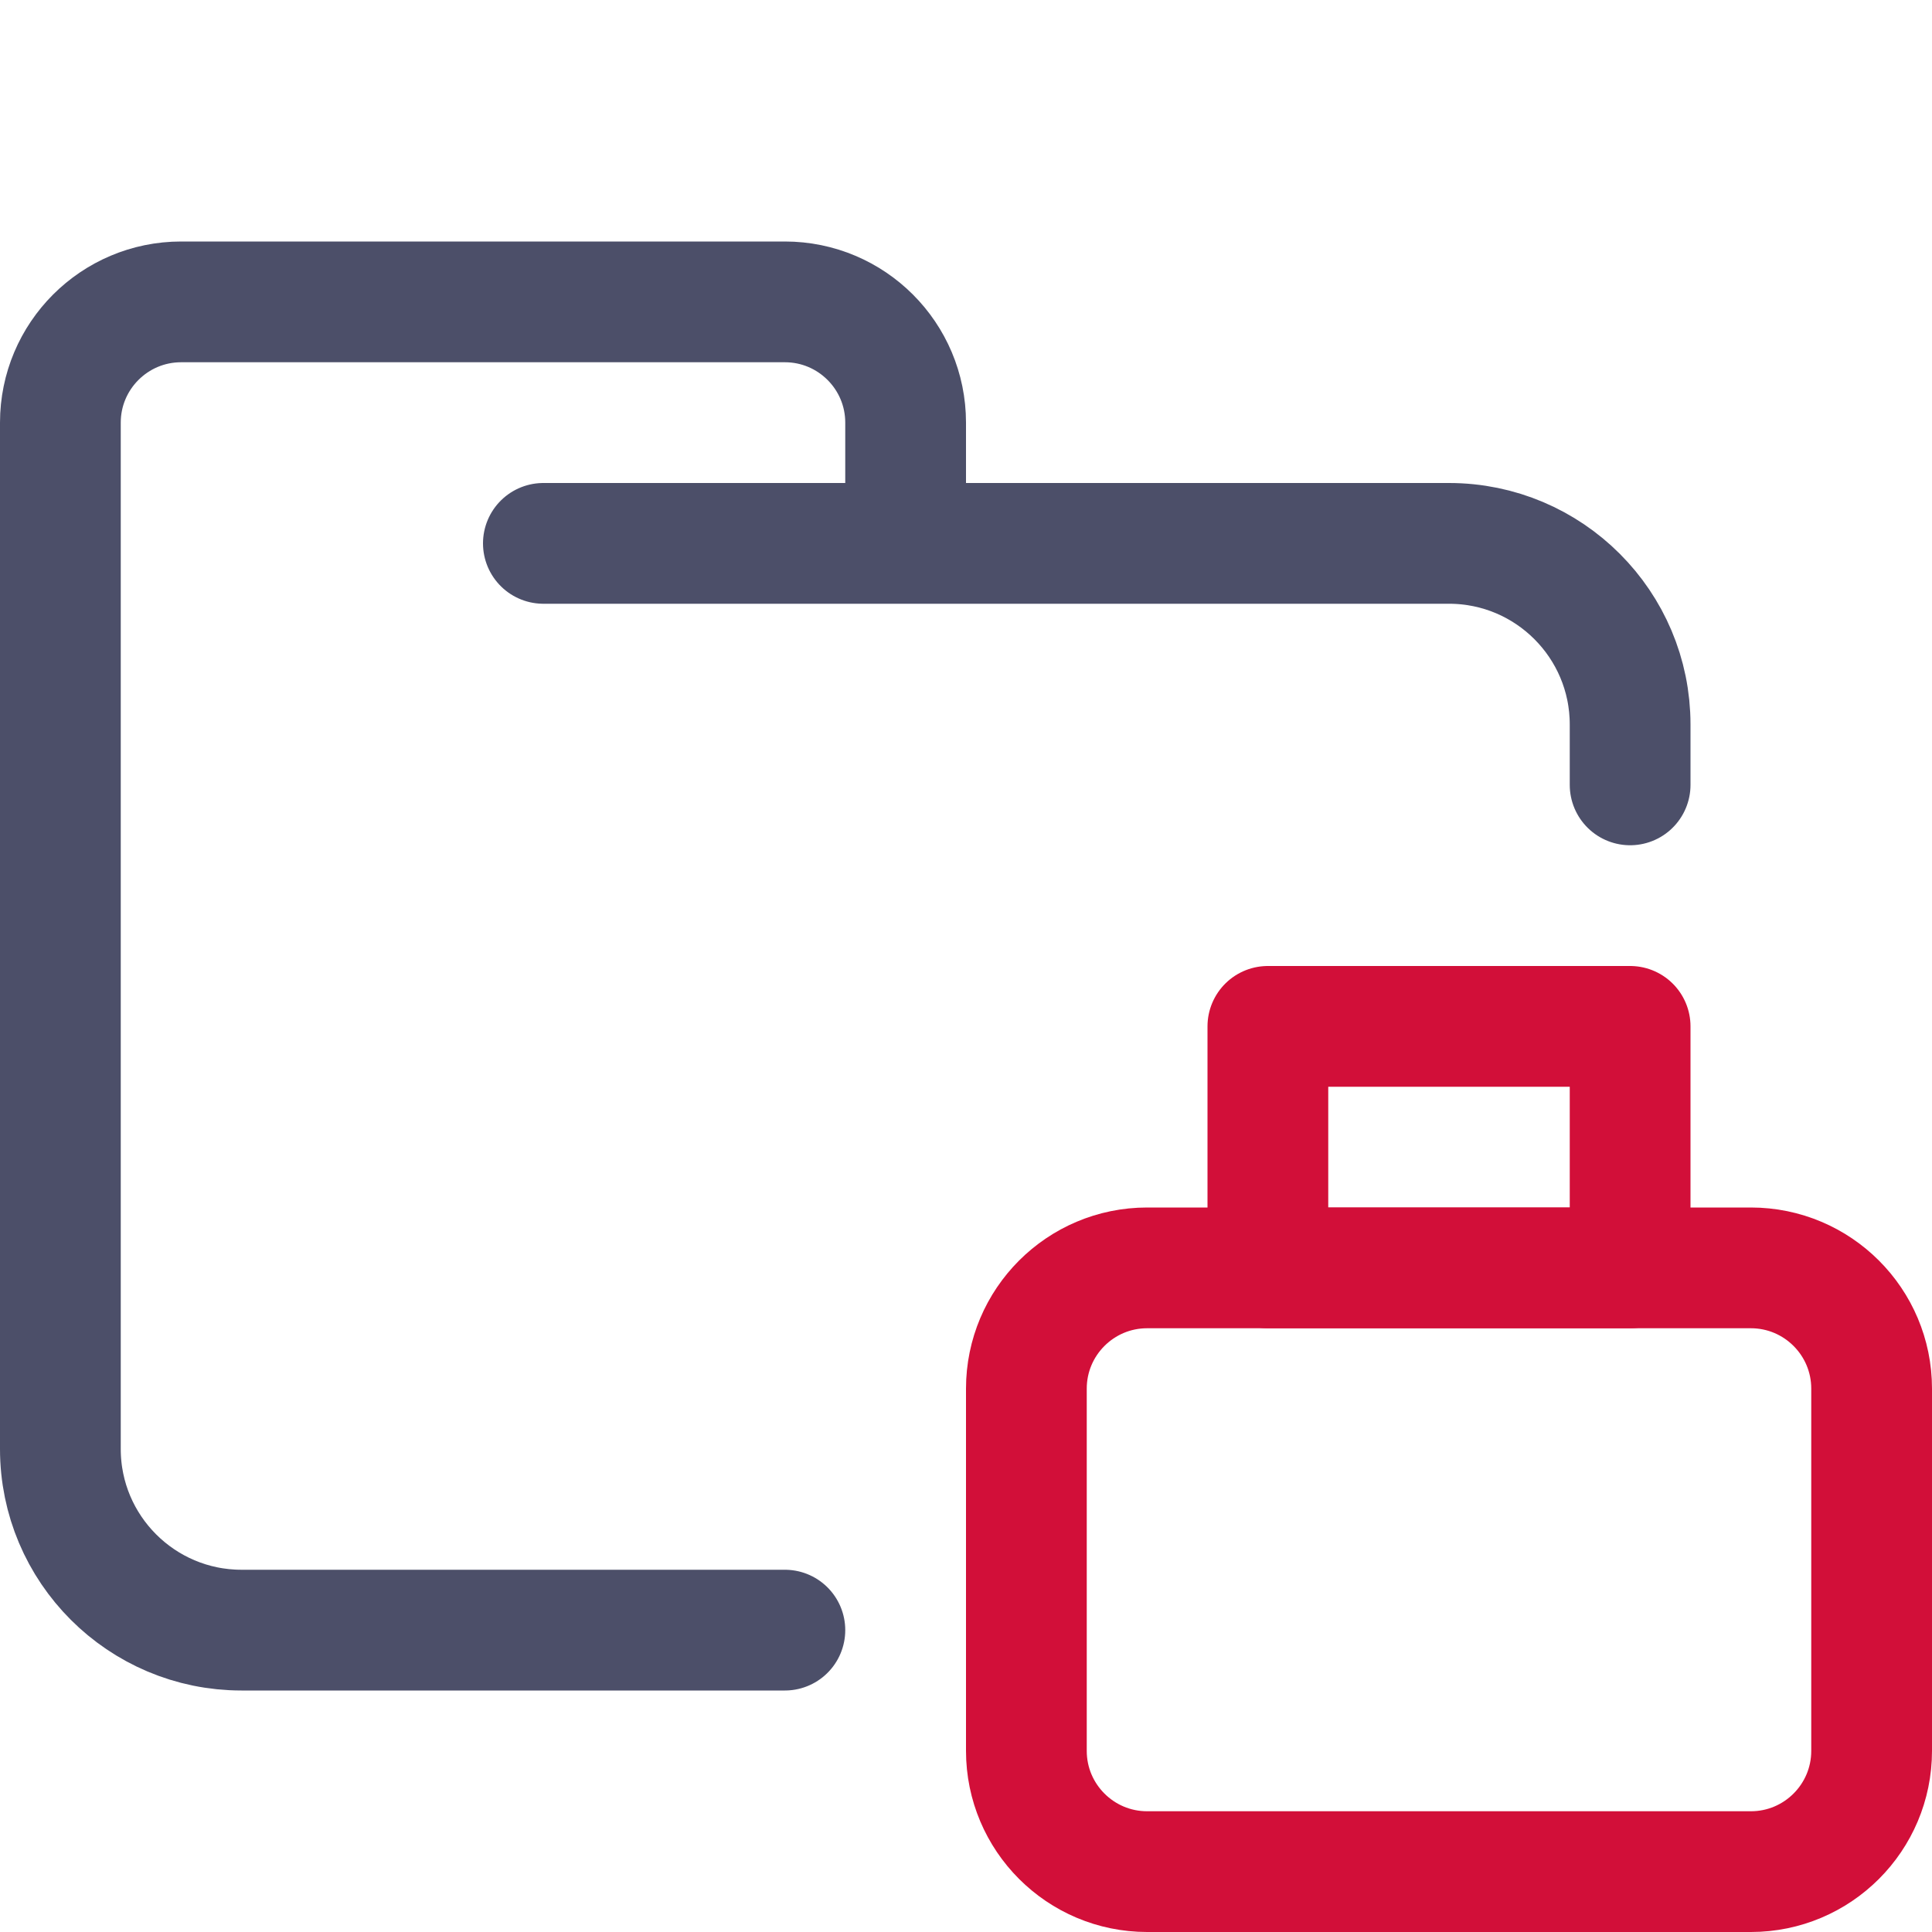 <?xml version="1.0" encoding="UTF-8"?>
<svg width="16px" height="16px" viewBox="0 0 16 16" version="1.1" xmlns="http://www.w3.org/2000/svg" xmlns:xlink="http://www.w3.org/1999/xlink">
    <title>folder_dist</title>
    <g id="folder_dist" stroke="none" stroke-width="1" fill="none" fill-rule="evenodd" stroke-linecap="round" stroke-linejoin="round">
        <g id="folder" transform="translate(0.5, 2.5)" stroke="#4C4F69">
            <path d="M4,2 L11.5,2 C12.328,2 13,2.672 13,3.5 C13,3.934 13,3.768 13,4 M6,11 C4.881,11 3.715,11 1.5,11 C0.672,11 0,10.328 0,9.5 L0,1 C0,0.448 0.448,0 1,0 L6,0 C6.552,0 7,0.448 7,1 L7,2" id="Shape"></path>
        </g>
        <g id="icon" transform="translate(8.5, 8.5)" stroke="#D20F39">
            <path d="M1,2 L6,2 C6.552,2 7,2.448 7,3 L7,6 C7,6.552 6.552,7 6,7 L1,7 C0.448,7 3.38176876e-17,6.552 0,6 L0,3 C-6.76353751e-17,2.448 0.448,2 1,2 Z" id="Path"></path>
            <polygon id="Path" points="2 -1.2490009e-14 5 0 5 2 2 2"></polygon>
        </g>
    </g>
</svg>